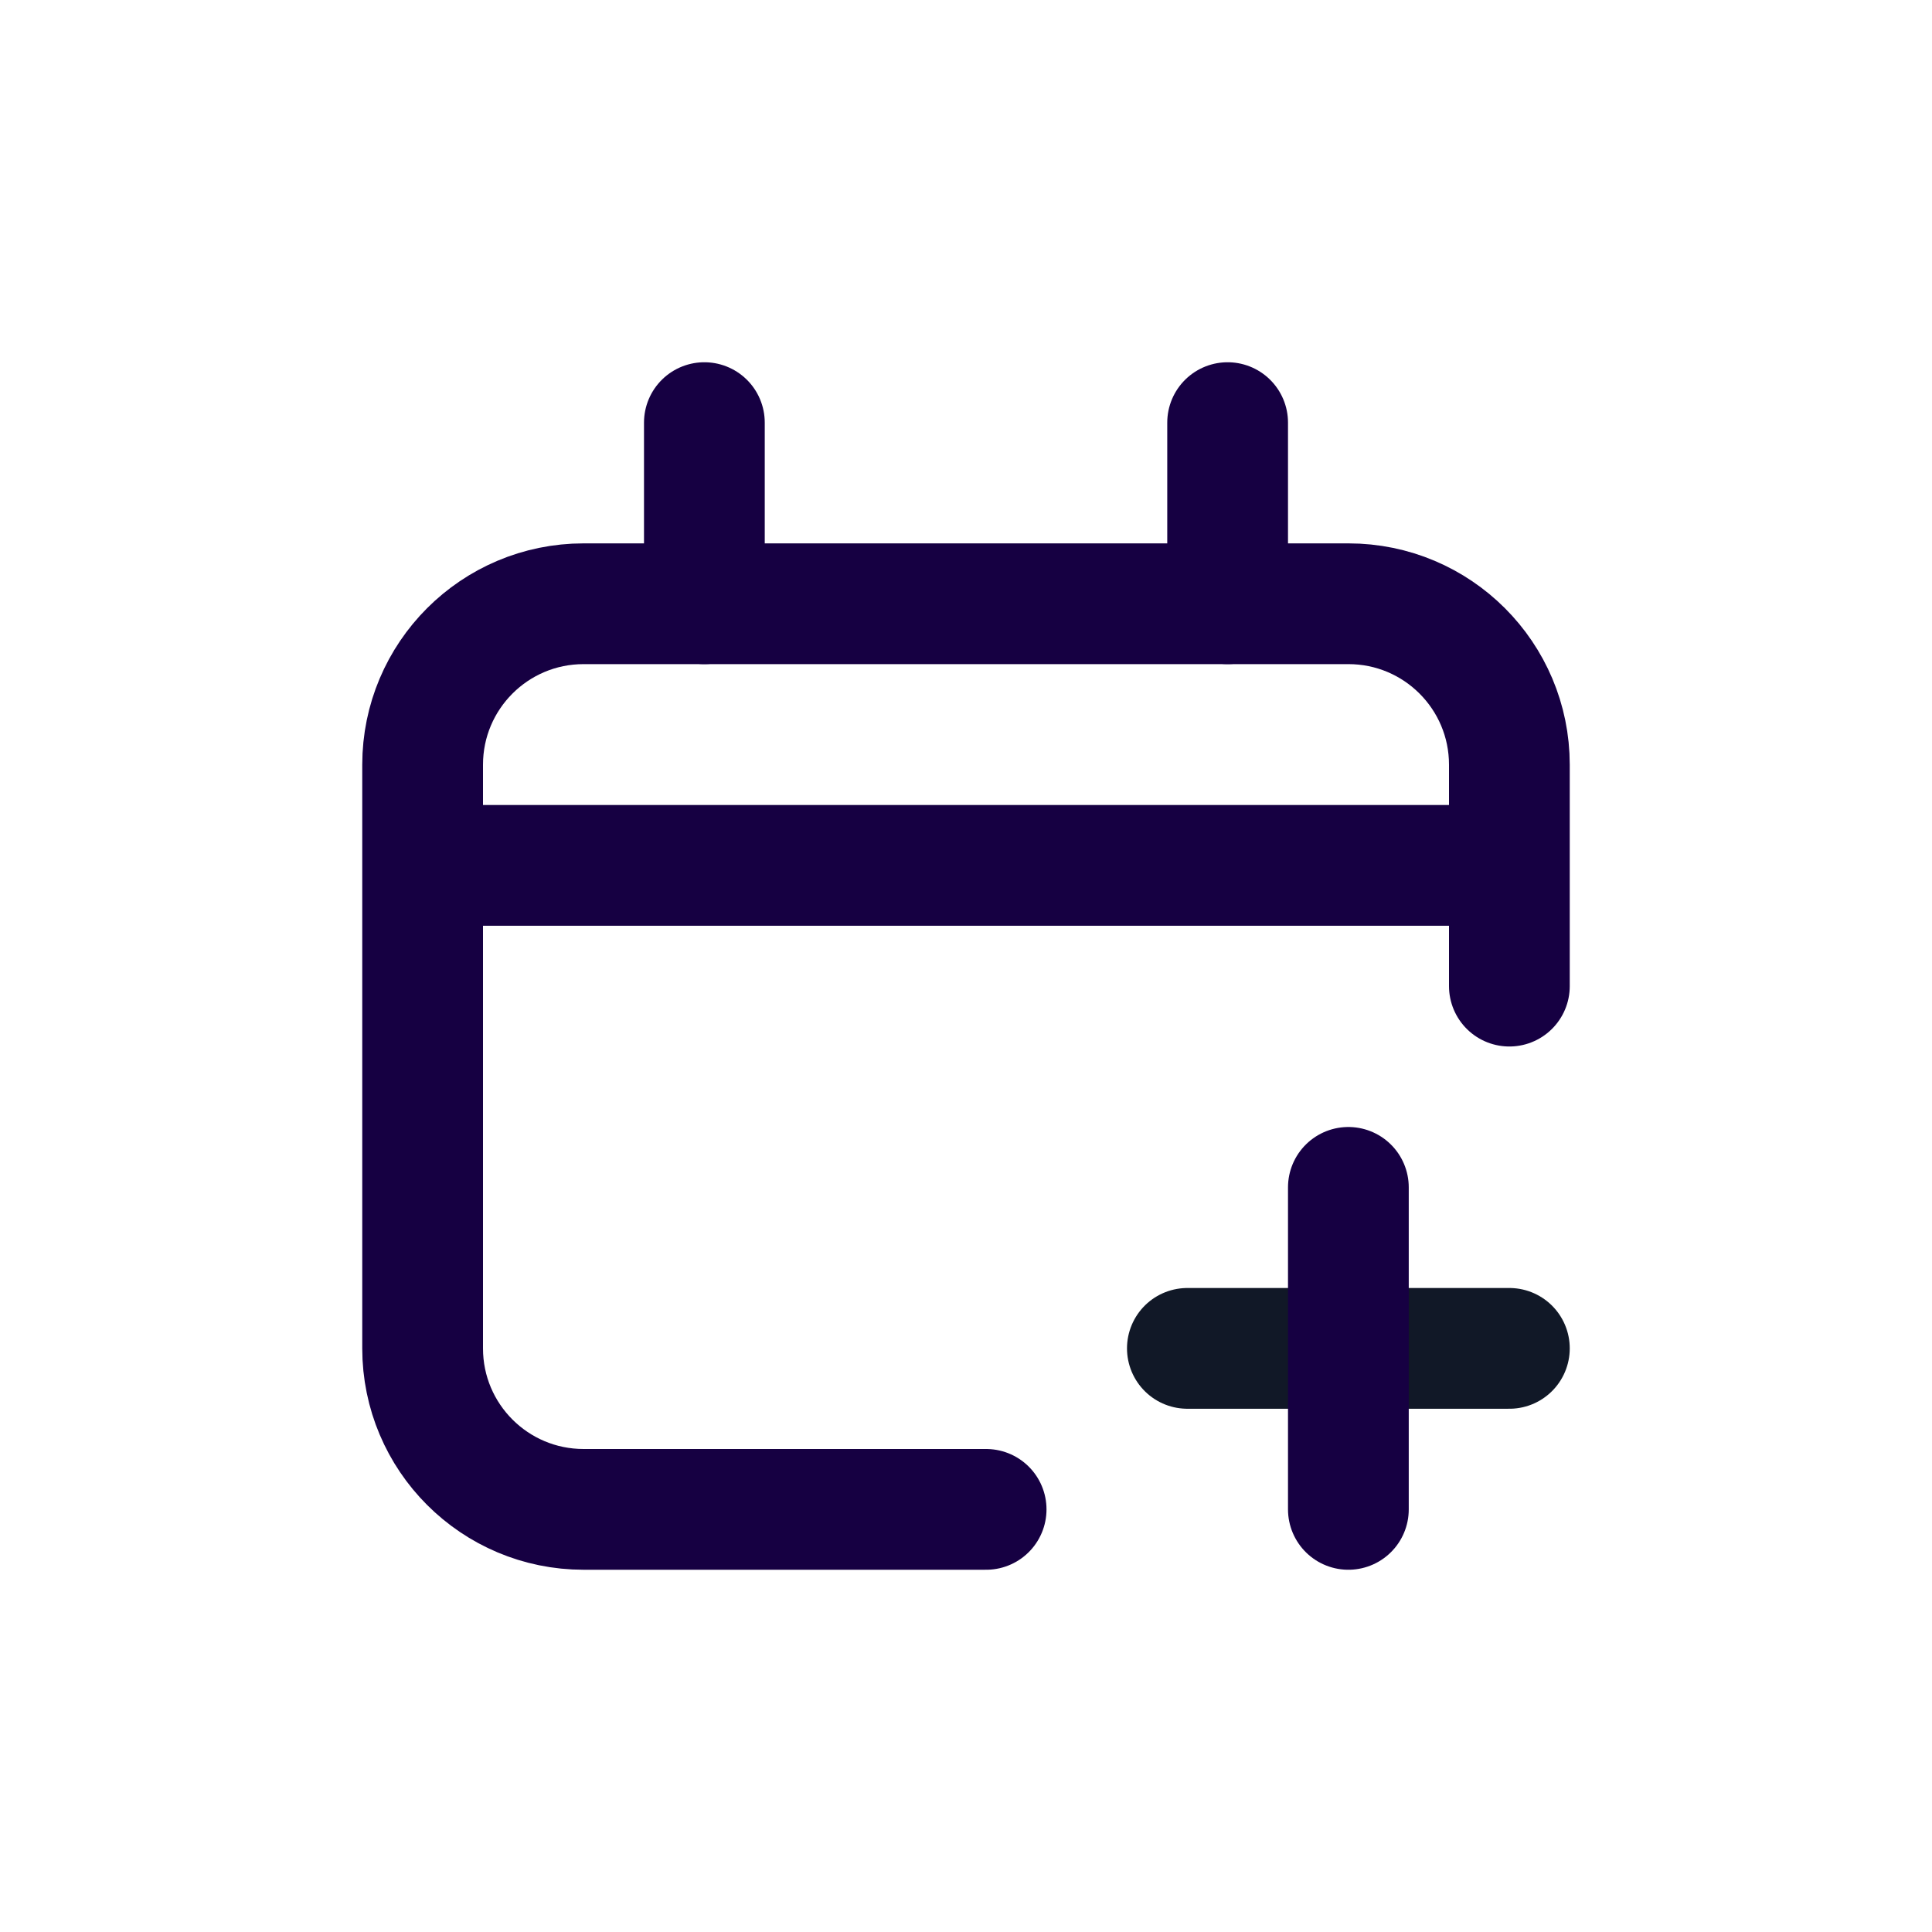 <svg width="24" height="24" viewBox="0 0 24 24" fill="none" xmlns="http://www.w3.org/2000/svg">
<path d="M18.75 16.75H14.75" stroke="#111827" stroke-width="1.5" stroke-linecap="round" stroke-linejoin="round"/>
<path d="M16.75 18.75V14.75" stroke="#160042" stroke-width="1.5" stroke-linecap="round" stroke-linejoin="round"/>
<path d="M12.25 18.75H7.25C6.145 18.75 5.25 17.855 5.25 16.75V9.5C5.25 8.395 6.145 7.5 7.25 7.5H16.75C17.855 7.5 18.75 8.395 18.75 9.5V12.25" stroke="#160042" stroke-width="1.5" stroke-linecap="round" stroke-linejoin="round"/>
<path d="M8.75 5.25V7.5" stroke="#160042" stroke-width="1.5" stroke-linecap="round"/>
<path d="M15.25 5.25V7.5" stroke="#160042" stroke-width="1.5" stroke-linecap="round"/>
<path d="M5.25 10.75H18.75" stroke="#160042" stroke-width="1.5"/>
</svg>
